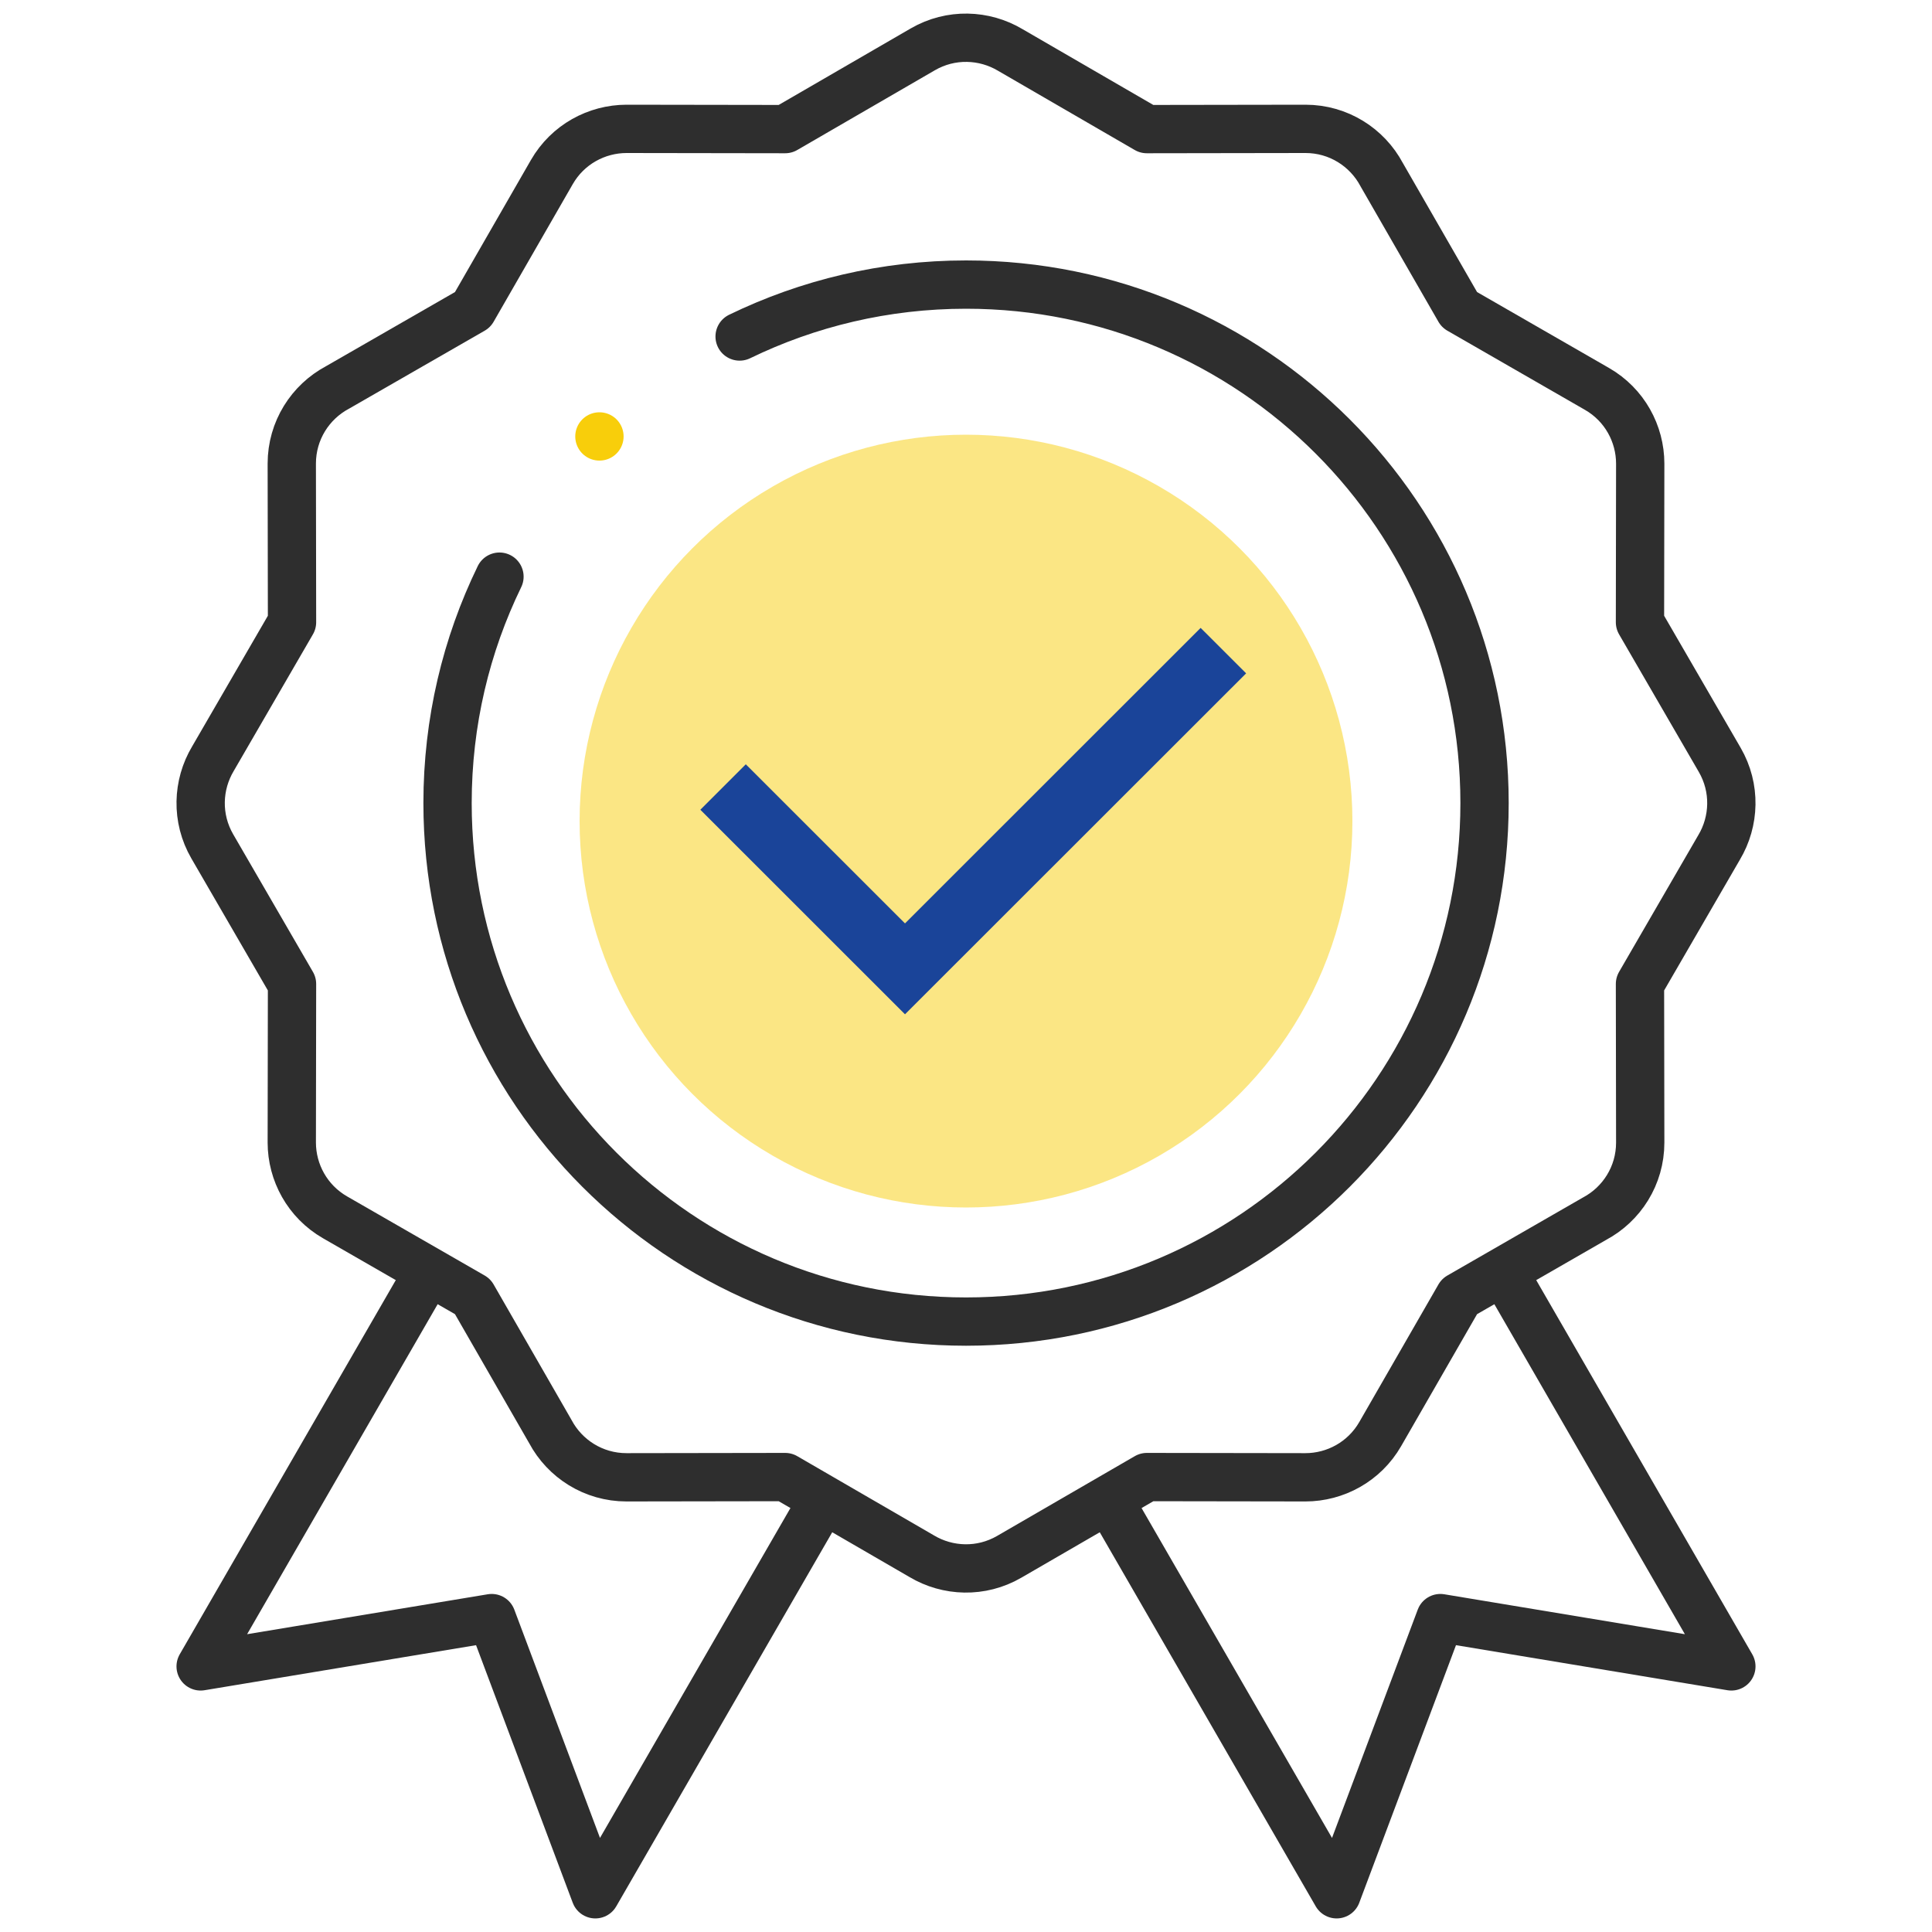 <svg width="40" height="40" viewBox="0 0 40 40" fill="none" xmlns="http://www.w3.org/2000/svg">
<g clip-path="url(#clip0_454_63396)">
<path d="M20.918 1.035L23.744 2.673L27.029 2.668C27.712 2.668 28.305 3.051 28.605 3.614L30.215 6.413L33.064 8.052C33.637 8.381 33.958 8.981 33.959 9.598H33.959L33.954 12.883L35.605 15.732C35.942 16.313 35.914 17.006 35.592 17.545L33.954 20.372L33.959 23.657C33.959 24.339 33.576 24.932 33.013 25.232L30.215 26.842L28.576 29.691C28.246 30.264 27.646 30.585 27.029 30.586V30.586L23.745 30.581L20.895 32.232C20.314 32.569 19.621 32.541 19.082 32.219L16.256 30.581L12.971 30.586C12.288 30.586 11.695 30.203 11.395 29.64L9.786 26.842L6.936 25.203C6.363 24.873 6.042 24.273 6.041 23.657H6.041L6.046 20.372L4.395 17.523C4.058 16.941 4.086 16.248 4.408 15.709L6.046 12.883L6.041 9.598C6.041 8.915 6.424 8.322 6.987 8.022L9.786 6.413L11.425 3.563C11.754 2.99 12.354 2.669 12.971 2.668V2.668L16.256 2.673L19.105 1.022C19.686 0.685 20.379 0.713 20.918 1.035Z" stroke="#2E2E2E" stroke-miterlimit="22.926" stroke-linecap="round" stroke-linejoin="round"/>
<path d="M22.994 31.113L27.674 39.219L29.821 33.501L35.846 34.501L31.164 26.392" stroke="#2E2E2E" stroke-miterlimit="22.926" stroke-linecap="round" stroke-linejoin="round"/>
<path d="M15.313 6.967C16.73 6.279 18.32 5.892 20.001 5.892C25.93 5.892 30.736 10.698 30.736 16.627C30.736 22.556 25.93 27.362 20.001 27.362C14.072 27.362 9.266 22.556 9.266 16.627C9.266 14.946 9.652 13.355 10.341 11.939" stroke="#2E2E2E" stroke-miterlimit="22.926" stroke-linecap="round" stroke-linejoin="round"/>
<path d="M16.994 31.133L12.326 39.219L10.18 33.501L4.154 34.501L8.824 26.413" stroke="#2E2E2E" stroke-miterlimit="22.926" stroke-linecap="round" stroke-linejoin="round"/>
<path d="M12.41 9.036L12.411 9.036" stroke="#F8CE0B" stroke-miterlimit="2.613" stroke-linecap="round" stroke-linejoin="round"/>
<circle cx="20" cy="17" r="8" fill="#F8CE0B" fill-opacity="0.5"/>
<g clip-path="url(#clip1_454_63396)">
<path d="M18.737 19.118L24.858 13L25.8 13.941L18.737 21L14.5 16.765L15.441 15.824L18.737 19.118Z" fill="#1A4499"/>
</g>
</g>
<defs>
<clipPath id="clip0_454_63396">
<rect width="40" height="40" fill="white"/>
</clipPath>
<clipPath id="clip1_454_63396">
<rect width="16" height="16" fill="white" transform="translate(12 9)"/>
</clipPath>
</defs>
</svg>
